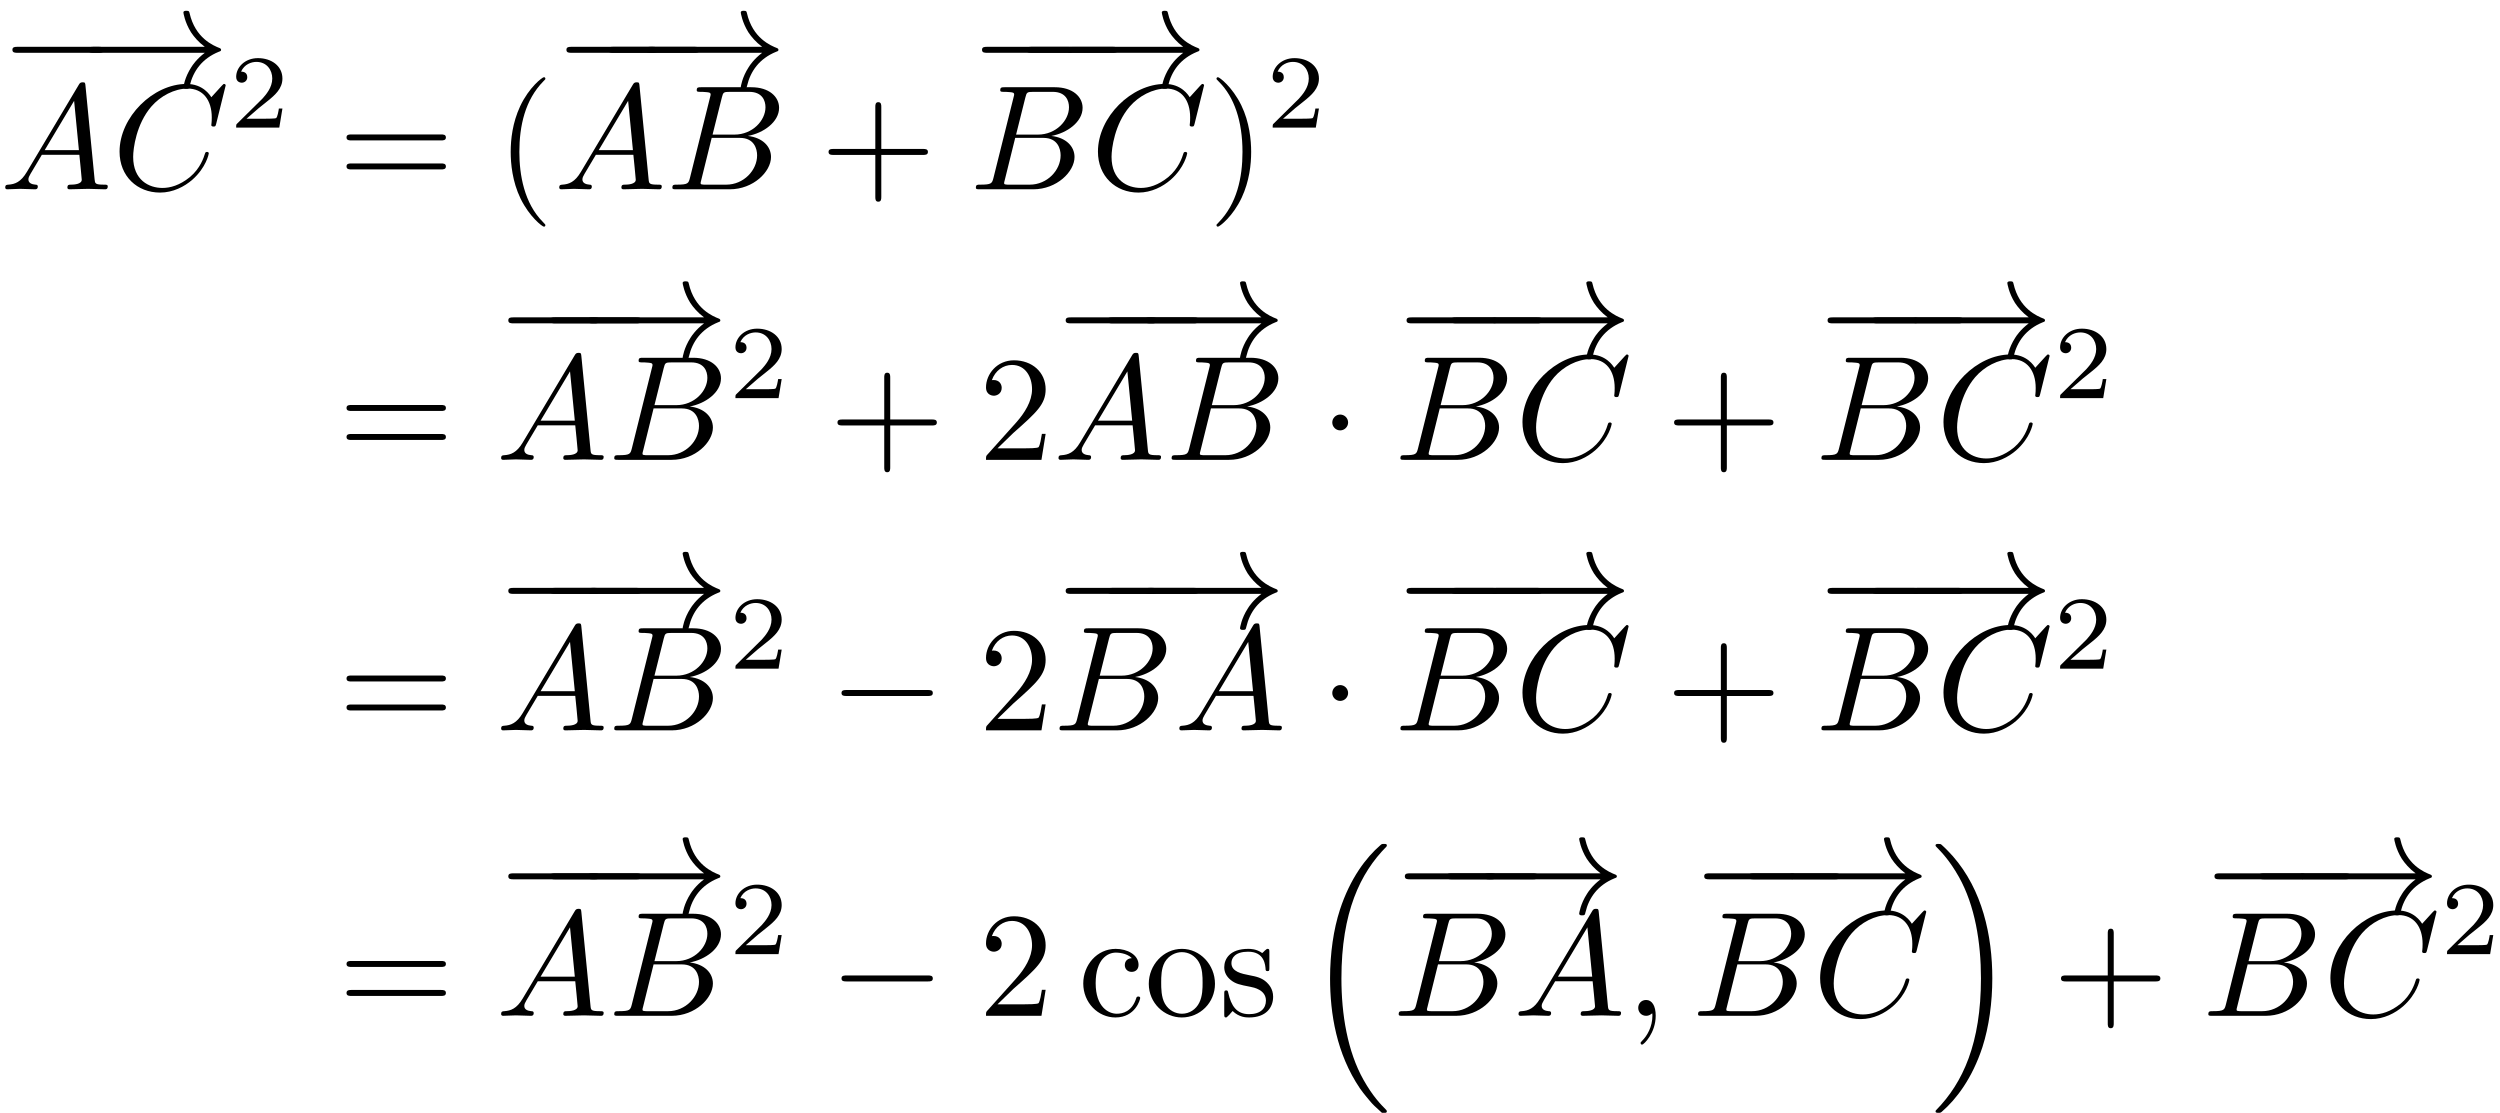 <?xml version='1.0' encoding='UTF-8'?>
<!-- This file was generated by dvisvgm 3.2.2 -->
<svg version='1.1' xmlns='http://www.w3.org/2000/svg' xmlns:xlink='http://www.w3.org/1999/xlink' width='166.657pt' height='74.193pt' viewBox='88.278 -90.133 166.657 74.193'>
<defs>
<path id='g4-16' d='M5.131 17.415C5.151 17.425 5.24 17.524 5.25 17.524H5.469C5.499 17.524 5.579 17.514 5.579 17.425C5.579 17.385 5.559 17.365 5.539 17.335C5.181 16.976 4.643 16.428 4.025 15.333C2.949 13.42 2.55 10.959 2.55 8.568C2.55 4.144 3.806 1.544 5.549-.219C5.579-.249 5.579-.279 5.579-.299C5.579-.399 5.509-.399 5.39-.399C5.26-.399 5.24-.399 5.151-.319C4.204 .498 3.138 1.883 2.451 3.985C2.022 5.3 1.793 6.904 1.793 8.558C1.793 10.919 2.222 13.589 3.786 15.9C4.055 16.289 4.423 16.697 4.423 16.707C4.523 16.827 4.663 16.986 4.742 17.056L5.131 17.415Z'/>
<path id='g4-17' d='M4.144 8.558C4.144 5.699 3.477 2.66 1.514 .418C1.375 .259 1.006-.13 .767-.339C.697-.399 .677-.399 .548-.399C.448-.399 .359-.399 .359-.299C.359-.259 .399-.219 .418-.199C.757 .149 1.295 .697 1.913 1.793C2.989 3.706 3.387 6.167 3.387 8.558C3.387 12.882 2.192 15.522 .399 17.345C.379 17.365 .359 17.395 .359 17.425C.359 17.524 .448 17.524 .548 17.524C.677 17.524 .697 17.524 .787 17.445C1.733 16.628 2.8 15.243 3.487 13.141C3.925 11.776 4.144 10.162 4.144 8.558Z'/>
<path id='g3-50' d='M3.522-1.269H3.285C3.264-1.116 3.194-.704 3.103-.635C3.048-.593 2.511-.593 2.413-.593H1.13C1.862-1.241 2.106-1.437 2.525-1.764C3.041-2.176 3.522-2.608 3.522-3.271C3.522-4.115 2.783-4.631 1.89-4.631C1.025-4.631 .439-4.024 .439-3.382C.439-3.027 .739-2.992 .809-2.992C.976-2.992 1.179-3.11 1.179-3.361C1.179-3.487 1.13-3.731 .767-3.731C.983-4.226 1.458-4.38 1.785-4.38C2.483-4.38 2.845-3.836 2.845-3.271C2.845-2.664 2.413-2.183 2.19-1.932L.509-.272C.439-.209 .439-.195 .439 0H3.313L3.522-1.269Z'/>
<path id='g2-40' d='M3.298 2.391C3.298 2.361 3.298 2.341 3.128 2.172C1.883 .917 1.564-.966 1.564-2.491C1.564-4.224 1.943-5.958 3.168-7.203C3.298-7.323 3.298-7.342 3.298-7.372C3.298-7.442 3.258-7.472 3.198-7.472C3.098-7.472 2.202-6.795 1.614-5.529C1.106-4.433 .986-3.328 .986-2.491C.986-1.714 1.096-.508 1.644 .618C2.242 1.843 3.098 2.491 3.198 2.491C3.258 2.491 3.298 2.461 3.298 2.391Z'/>
<path id='g2-41' d='M2.879-2.491C2.879-3.268 2.77-4.473 2.222-5.599C1.624-6.824 .767-7.472 .667-7.472C.608-7.472 .568-7.432 .568-7.372C.568-7.342 .568-7.323 .757-7.143C1.733-6.157 2.301-4.573 2.301-2.491C2.301-.787 1.933 .966 .697 2.222C.568 2.341 .568 2.361 .568 2.391C.568 2.451 .608 2.491 .667 2.491C.767 2.491 1.664 1.813 2.252 .548C2.76-.548 2.879-1.654 2.879-2.491Z'/>
<path id='g2-43' d='M4.075-2.291H6.854C6.994-2.291 7.183-2.291 7.183-2.491S6.994-2.69 6.854-2.69H4.075V-5.479C4.075-5.619 4.075-5.808 3.875-5.808S3.676-5.619 3.676-5.479V-2.69H.887C.747-2.69 .558-2.69 .558-2.491S.747-2.291 .887-2.291H3.676V.498C3.676 .638 3.676 .827 3.875 .827S4.075 .638 4.075 .498V-2.291Z'/>
<path id='g2-50' d='M1.265-.767L2.321-1.793C3.875-3.168 4.473-3.706 4.473-4.702C4.473-5.838 3.577-6.635 2.361-6.635C1.235-6.635 .498-5.719 .498-4.832C.498-4.274 .996-4.274 1.026-4.274C1.196-4.274 1.544-4.394 1.544-4.802C1.544-5.061 1.365-5.32 1.016-5.32C.936-5.32 .917-5.32 .887-5.31C1.116-5.958 1.654-6.326 2.232-6.326C3.138-6.326 3.567-5.519 3.567-4.702C3.567-3.905 3.068-3.118 2.521-2.501L.608-.369C.498-.259 .498-.239 .498 0H4.194L4.473-1.733H4.224C4.174-1.435 4.105-.996 4.005-.847C3.935-.767 3.278-.767 3.059-.767H1.265Z'/>
<path id='g2-61' d='M6.844-3.258C6.994-3.258 7.183-3.258 7.183-3.457S6.994-3.656 6.854-3.656H.887C.747-3.656 .558-3.656 .558-3.457S.747-3.258 .897-3.258H6.844ZM6.854-1.325C6.994-1.325 7.183-1.325 7.183-1.524S6.994-1.724 6.844-1.724H.897C.747-1.724 .558-1.724 .558-1.524S.747-1.325 .887-1.325H6.854Z'/>
<path id='g2-99' d='M1.166-2.172C1.166-3.796 1.983-4.214 2.511-4.214C2.6-4.214 3.228-4.204 3.577-3.846C3.168-3.816 3.108-3.517 3.108-3.387C3.108-3.128 3.288-2.929 3.567-2.929C3.826-2.929 4.025-3.098 4.025-3.397C4.025-4.075 3.268-4.463 2.501-4.463C1.255-4.463 .339-3.387 .339-2.152C.339-.877 1.325 .11 2.481 .11C3.816 .11 4.134-1.086 4.134-1.186S4.035-1.285 4.005-1.285C3.915-1.285 3.895-1.245 3.875-1.186C3.587-.259 2.939-.139 2.57-.139C2.042-.139 1.166-.568 1.166-2.172Z'/>
<path id='g2-111' d='M4.692-2.132C4.692-3.407 3.696-4.463 2.491-4.463C1.245-4.463 .279-3.377 .279-2.132C.279-.847 1.315 .11 2.481 .11C3.686 .11 4.692-.867 4.692-2.132ZM2.491-.139C2.062-.139 1.624-.349 1.355-.807C1.106-1.245 1.106-1.853 1.106-2.212C1.106-2.6 1.106-3.138 1.345-3.577C1.614-4.035 2.082-4.244 2.481-4.244C2.919-4.244 3.347-4.025 3.606-3.597S3.866-2.59 3.866-2.212C3.866-1.853 3.866-1.315 3.646-.877C3.427-.428 2.989-.139 2.491-.139Z'/>
<path id='g2-115' d='M2.072-1.933C2.291-1.893 3.108-1.733 3.108-1.016C3.108-.508 2.76-.11 1.983-.11C1.146-.11 .787-.677 .598-1.524C.568-1.654 .558-1.694 .458-1.694C.329-1.694 .329-1.624 .329-1.445V-.13C.329 .04 .329 .11 .438 .11C.488 .11 .498 .1 .687-.09C.707-.11 .707-.13 .887-.319C1.325 .1 1.773 .11 1.983 .11C3.128 .11 3.587-.558 3.587-1.275C3.587-1.803 3.288-2.102 3.168-2.222C2.839-2.54 2.451-2.62 2.032-2.7C1.474-2.809 .807-2.939 .807-3.517C.807-3.866 1.066-4.274 1.923-4.274C3.019-4.274 3.068-3.377 3.088-3.068C3.098-2.979 3.188-2.979 3.208-2.979C3.337-2.979 3.337-3.029 3.337-3.218V-4.224C3.337-4.394 3.337-4.463 3.228-4.463C3.178-4.463 3.158-4.463 3.029-4.344C2.999-4.304 2.899-4.214 2.859-4.184C2.481-4.463 2.072-4.463 1.923-4.463C.707-4.463 .329-3.796 .329-3.238C.329-2.889 .488-2.61 .757-2.391C1.076-2.132 1.355-2.072 2.072-1.933Z'/>
<path id='g1-59' d='M2.022-.01C2.022-.667 1.773-1.056 1.385-1.056C1.056-1.056 .857-.807 .857-.528C.857-.259 1.056 0 1.385 0C1.504 0 1.634-.04 1.733-.13C1.763-.149 1.773-.159 1.783-.159S1.803-.149 1.803-.01C1.803 .727 1.455 1.325 1.126 1.654C1.016 1.763 1.016 1.783 1.016 1.813C1.016 1.883 1.066 1.923 1.116 1.923C1.225 1.923 2.022 1.156 2.022-.01Z'/>
<path id='g1-65' d='M1.783-1.146C1.385-.478 .996-.339 .558-.309C.438-.299 .349-.299 .349-.11C.349-.05 .399 0 .478 0C.747 0 1.056-.03 1.335-.03C1.664-.03 2.012 0 2.331 0C2.391 0 2.521 0 2.521-.189C2.521-.299 2.431-.309 2.361-.309C2.132-.329 1.893-.408 1.893-.658C1.893-.777 1.953-.887 2.032-1.026L2.79-2.301H5.29C5.31-2.092 5.45-.737 5.45-.638C5.45-.339 4.932-.309 4.732-.309C4.593-.309 4.493-.309 4.493-.11C4.493 0 4.613 0 4.633 0C5.041 0 5.469-.03 5.878-.03C6.127-.03 6.755 0 7.004 0C7.064 0 7.183 0 7.183-.199C7.183-.309 7.083-.309 6.954-.309C6.336-.309 6.336-.379 6.306-.667L5.699-6.894C5.679-7.093 5.679-7.133 5.509-7.133C5.35-7.133 5.31-7.064 5.25-6.964L1.783-1.146ZM2.979-2.61L4.941-5.898L5.26-2.61H2.979Z'/>
<path id='g1-66' d='M1.594-.777C1.494-.389 1.474-.309 .687-.309C.518-.309 .418-.309 .418-.11C.418 0 .508 0 .687 0H4.244C5.818 0 6.994-1.176 6.994-2.152C6.994-2.869 6.416-3.447 5.45-3.557C6.486-3.746 7.532-4.483 7.532-5.43C7.532-6.167 6.874-6.804 5.679-6.804H2.331C2.142-6.804 2.042-6.804 2.042-6.605C2.042-6.496 2.132-6.496 2.321-6.496C2.341-6.496 2.531-6.496 2.7-6.476C2.879-6.456 2.969-6.446 2.969-6.316C2.969-6.276 2.959-6.247 2.929-6.127L1.594-.777ZM3.098-3.646L3.716-6.117C3.806-6.466 3.826-6.496 4.254-6.496H5.539C6.416-6.496 6.625-5.908 6.625-5.469C6.625-4.593 5.768-3.646 4.553-3.646H3.098ZM2.65-.309C2.511-.309 2.491-.309 2.431-.319C2.331-.329 2.301-.339 2.301-.418C2.301-.448 2.301-.468 2.351-.648L3.039-3.427H4.922C5.878-3.427 6.067-2.69 6.067-2.262C6.067-1.275 5.181-.309 4.005-.309H2.65Z'/>
<path id='g1-67' d='M7.572-6.924C7.572-6.954 7.552-7.024 7.462-7.024C7.432-7.024 7.422-7.014 7.313-6.904L6.615-6.137C6.526-6.276 6.067-7.024 4.961-7.024C2.74-7.024 .498-4.822 .498-2.511C.498-.867 1.674 .219 3.198 .219C4.065 .219 4.822-.179 5.35-.638C6.276-1.455 6.446-2.361 6.446-2.391C6.446-2.491 6.346-2.491 6.326-2.491C6.267-2.491 6.217-2.471 6.197-2.391C6.107-2.102 5.878-1.395 5.191-.817C4.503-.259 3.875-.09 3.357-.09C2.461-.09 1.405-.608 1.405-2.162C1.405-2.73 1.614-4.344 2.61-5.509C3.218-6.217 4.154-6.715 5.041-6.715C6.057-6.715 6.645-5.948 6.645-4.792C6.645-4.394 6.615-4.384 6.615-4.284S6.725-4.184 6.765-4.184C6.894-4.184 6.894-4.204 6.944-4.384L7.572-6.924Z'/>
<path id='g0-0' d='M6.565-2.291C6.735-2.291 6.914-2.291 6.914-2.491S6.735-2.69 6.565-2.69H1.176C1.006-2.69 .827-2.69 .827-2.491S1.006-2.291 1.176-2.291H6.565Z'/>
<path id='g0-1' d='M1.913-2.491C1.913-2.78 1.674-3.019 1.385-3.019S.857-2.78 .857-2.491S1.096-1.963 1.385-1.963S1.913-2.202 1.913-2.491Z'/>
<path id='g0-33' d='M8.309-2.291C7.761-1.873 7.492-1.465 7.412-1.335C6.964-.648 6.884-.02 6.884-.01C6.884 .11 7.004 .11 7.083 .11C7.253 .11 7.263 .09 7.303-.09C7.532-1.066 8.12-1.903 9.245-2.361C9.365-2.401 9.395-2.421 9.395-2.491S9.335-2.59 9.315-2.6C8.877-2.77 7.671-3.268 7.293-4.941C7.263-5.061 7.253-5.091 7.083-5.091C7.004-5.091 6.884-5.091 6.884-4.971C6.884-4.951 6.974-4.324 7.392-3.656C7.592-3.357 7.88-3.009 8.309-2.69H.907C.727-2.69 .548-2.69 .548-2.491S.727-2.291 .907-2.291H8.309Z'/>
</defs>
<g id='page1'>
<use x='88.278' y='-84.322' xlink:href='#g0-0'/>
<use x='93.621' y='-84.322' xlink:href='#g0-33'/>
<use x='88.278' y='-77.514' xlink:href='#g1-65'/>
<use x='95.75' y='-77.514' xlink:href='#g1-67'/>
<use x='103.583' y='-81.627' xlink:href='#g3-50'/>
<use x='110.82' y='-77.514' xlink:href='#g2-61'/>
<use x='121.336' y='-77.514' xlink:href='#g2-40'/>
<use x='125.21' y='-84.322' xlink:href='#g0-0'/>
<use x='127.993' y='-84.322' xlink:href='#g0-0'/>
<use x='130.776' y='-84.322' xlink:href='#g0-33'/>
<use x='125.21' y='-77.514' xlink:href='#g1-65'/>
<use x='132.682' y='-77.514' xlink:href='#g1-66'/>
<use x='142.953' y='-77.514' xlink:href='#g2-43'/>
<use x='152.915' y='-84.322' xlink:href='#g0-0'/>
<use x='155.879' y='-84.322' xlink:href='#g0-0'/>
<use x='158.843' y='-84.322' xlink:href='#g0-33'/>
<use x='152.915' y='-77.514' xlink:href='#g1-66'/>
<use x='160.972' y='-77.514' xlink:href='#g1-67'/>
<use x='168.805' y='-77.514' xlink:href='#g2-41'/>
<use x='172.68' y='-81.627' xlink:href='#g3-50'/>
<use x='110.82' y='-59.479' xlink:href='#g2-61'/>
<use x='121.336' y='-66.287' xlink:href='#g0-0'/>
<use x='124.119' y='-66.287' xlink:href='#g0-0'/>
<use x='126.902' y='-66.287' xlink:href='#g0-33'/>
<use x='121.336' y='-59.479' xlink:href='#g1-65'/>
<use x='128.808' y='-59.479' xlink:href='#g1-66'/>
<use x='136.865' y='-63.593' xlink:href='#g3-50'/>
<use x='143.548' y='-59.479' xlink:href='#g2-43'/>
<use x='153.51' y='-59.479' xlink:href='#g2-50'/>
<use x='158.492' y='-66.287' xlink:href='#g0-0'/>
<use x='161.275' y='-66.287' xlink:href='#g0-0'/>
<use x='164.058' y='-66.287' xlink:href='#g0-33'/>
<use x='158.492' y='-59.479' xlink:href='#g1-65'/>
<use x='165.964' y='-59.479' xlink:href='#g1-66'/>
<use x='176.234' y='-59.479' xlink:href='#g0-1'/>
<use x='181.216' y='-66.287' xlink:href='#g0-0'/>
<use x='184.179' y='-66.287' xlink:href='#g0-0'/>
<use x='187.143' y='-66.287' xlink:href='#g0-33'/>
<use x='181.216' y='-59.479' xlink:href='#g1-66'/>
<use x='189.272' y='-59.479' xlink:href='#g1-67'/>
<use x='199.319' y='-59.479' xlink:href='#g2-43'/>
<use x='209.282' y='-66.287' xlink:href='#g0-0'/>
<use x='212.245' y='-66.287' xlink:href='#g0-0'/>
<use x='215.209' y='-66.287' xlink:href='#g0-33'/>
<use x='209.282' y='-59.479' xlink:href='#g1-66'/>
<use x='217.338' y='-59.479' xlink:href='#g1-67'/>
<use x='225.171' y='-63.593' xlink:href='#g3-50'/>
<use x='110.82' y='-41.445' xlink:href='#g2-61'/>
<use x='121.336' y='-48.253' xlink:href='#g0-0'/>
<use x='124.119' y='-48.253' xlink:href='#g0-0'/>
<use x='126.902' y='-48.253' xlink:href='#g0-33'/>
<use x='121.336' y='-41.445' xlink:href='#g1-65'/>
<use x='128.808' y='-41.445' xlink:href='#g1-66'/>
<use x='136.865' y='-45.558' xlink:href='#g3-50'/>
<use x='143.548' y='-41.445' xlink:href='#g0-0'/>
<use x='153.51' y='-41.445' xlink:href='#g2-50'/>
<use x='158.492' y='-48.253' xlink:href='#g0-0'/>
<use x='161.275' y='-48.253' xlink:href='#g0-0'/>
<use x='164.058' y='-48.253' xlink:href='#g0-33'/>
<use x='158.492' y='-41.445' xlink:href='#g1-66'/>
<use x='166.548' y='-41.445' xlink:href='#g1-65'/>
<use x='176.234' y='-41.445' xlink:href='#g0-1'/>
<use x='181.216' y='-48.253' xlink:href='#g0-0'/>
<use x='184.179' y='-48.253' xlink:href='#g0-0'/>
<use x='187.143' y='-48.253' xlink:href='#g0-33'/>
<use x='181.216' y='-41.445' xlink:href='#g1-66'/>
<use x='189.272' y='-41.445' xlink:href='#g1-67'/>
<use x='199.319' y='-41.445' xlink:href='#g2-43'/>
<use x='209.282' y='-48.253' xlink:href='#g0-0'/>
<use x='212.245' y='-48.253' xlink:href='#g0-0'/>
<use x='215.209' y='-48.253' xlink:href='#g0-33'/>
<use x='209.282' y='-41.445' xlink:href='#g1-66'/>
<use x='217.338' y='-41.445' xlink:href='#g1-67'/>
<use x='225.171' y='-45.558' xlink:href='#g3-50'/>
<use x='110.82' y='-22.416' xlink:href='#g2-61'/>
<use x='121.336' y='-29.224' xlink:href='#g0-0'/>
<use x='124.119' y='-29.224' xlink:href='#g0-0'/>
<use x='126.902' y='-29.224' xlink:href='#g0-33'/>
<use x='121.336' y='-22.416' xlink:href='#g1-65'/>
<use x='128.808' y='-22.416' xlink:href='#g1-66'/>
<use x='136.865' y='-26.53' xlink:href='#g3-50'/>
<use x='143.548' y='-22.416' xlink:href='#g0-0'/>
<use x='153.51' y='-22.416' xlink:href='#g2-50'/>
<use x='160.152' y='-22.416' xlink:href='#g2-99'/>
<use x='164.58' y='-22.416' xlink:href='#g2-111'/>
<use x='169.561' y='-22.416' xlink:href='#g2-115'/>
<use x='175.151' y='-33.475' xlink:href='#g4-16'/>
<use x='181.101' y='-29.224' xlink:href='#g0-0'/>
<use x='183.884' y='-29.224' xlink:href='#g0-0'/>
<use x='186.667' y='-29.224' xlink:href='#g0-33'/>
<use x='181.101' y='-22.416' xlink:href='#g1-66'/>
<use x='189.158' y='-22.416' xlink:href='#g1-65'/>
<use x='196.63' y='-22.416' xlink:href='#g1-59'/>
<use x='201.058' y='-29.224' xlink:href='#g0-0'/>
<use x='204.021' y='-29.224' xlink:href='#g0-0'/>
<use x='206.985' y='-29.224' xlink:href='#g0-33'/>
<use x='201.058' y='-22.416' xlink:href='#g1-66'/>
<use x='209.114' y='-22.416' xlink:href='#g1-67'/>
<use x='216.947' y='-33.475' xlink:href='#g4-17'/>
<use x='225.111' y='-22.416' xlink:href='#g2-43'/>
<use x='235.074' y='-29.224' xlink:href='#g0-0'/>
<use x='238.037' y='-29.224' xlink:href='#g0-0'/>
<use x='241.001' y='-29.224' xlink:href='#g0-33'/>
<use x='235.074' y='-22.416' xlink:href='#g1-66'/>
<use x='243.13' y='-22.416' xlink:href='#g1-67'/>
<use x='250.964' y='-26.53' xlink:href='#g3-50'/>
</g>
</svg>